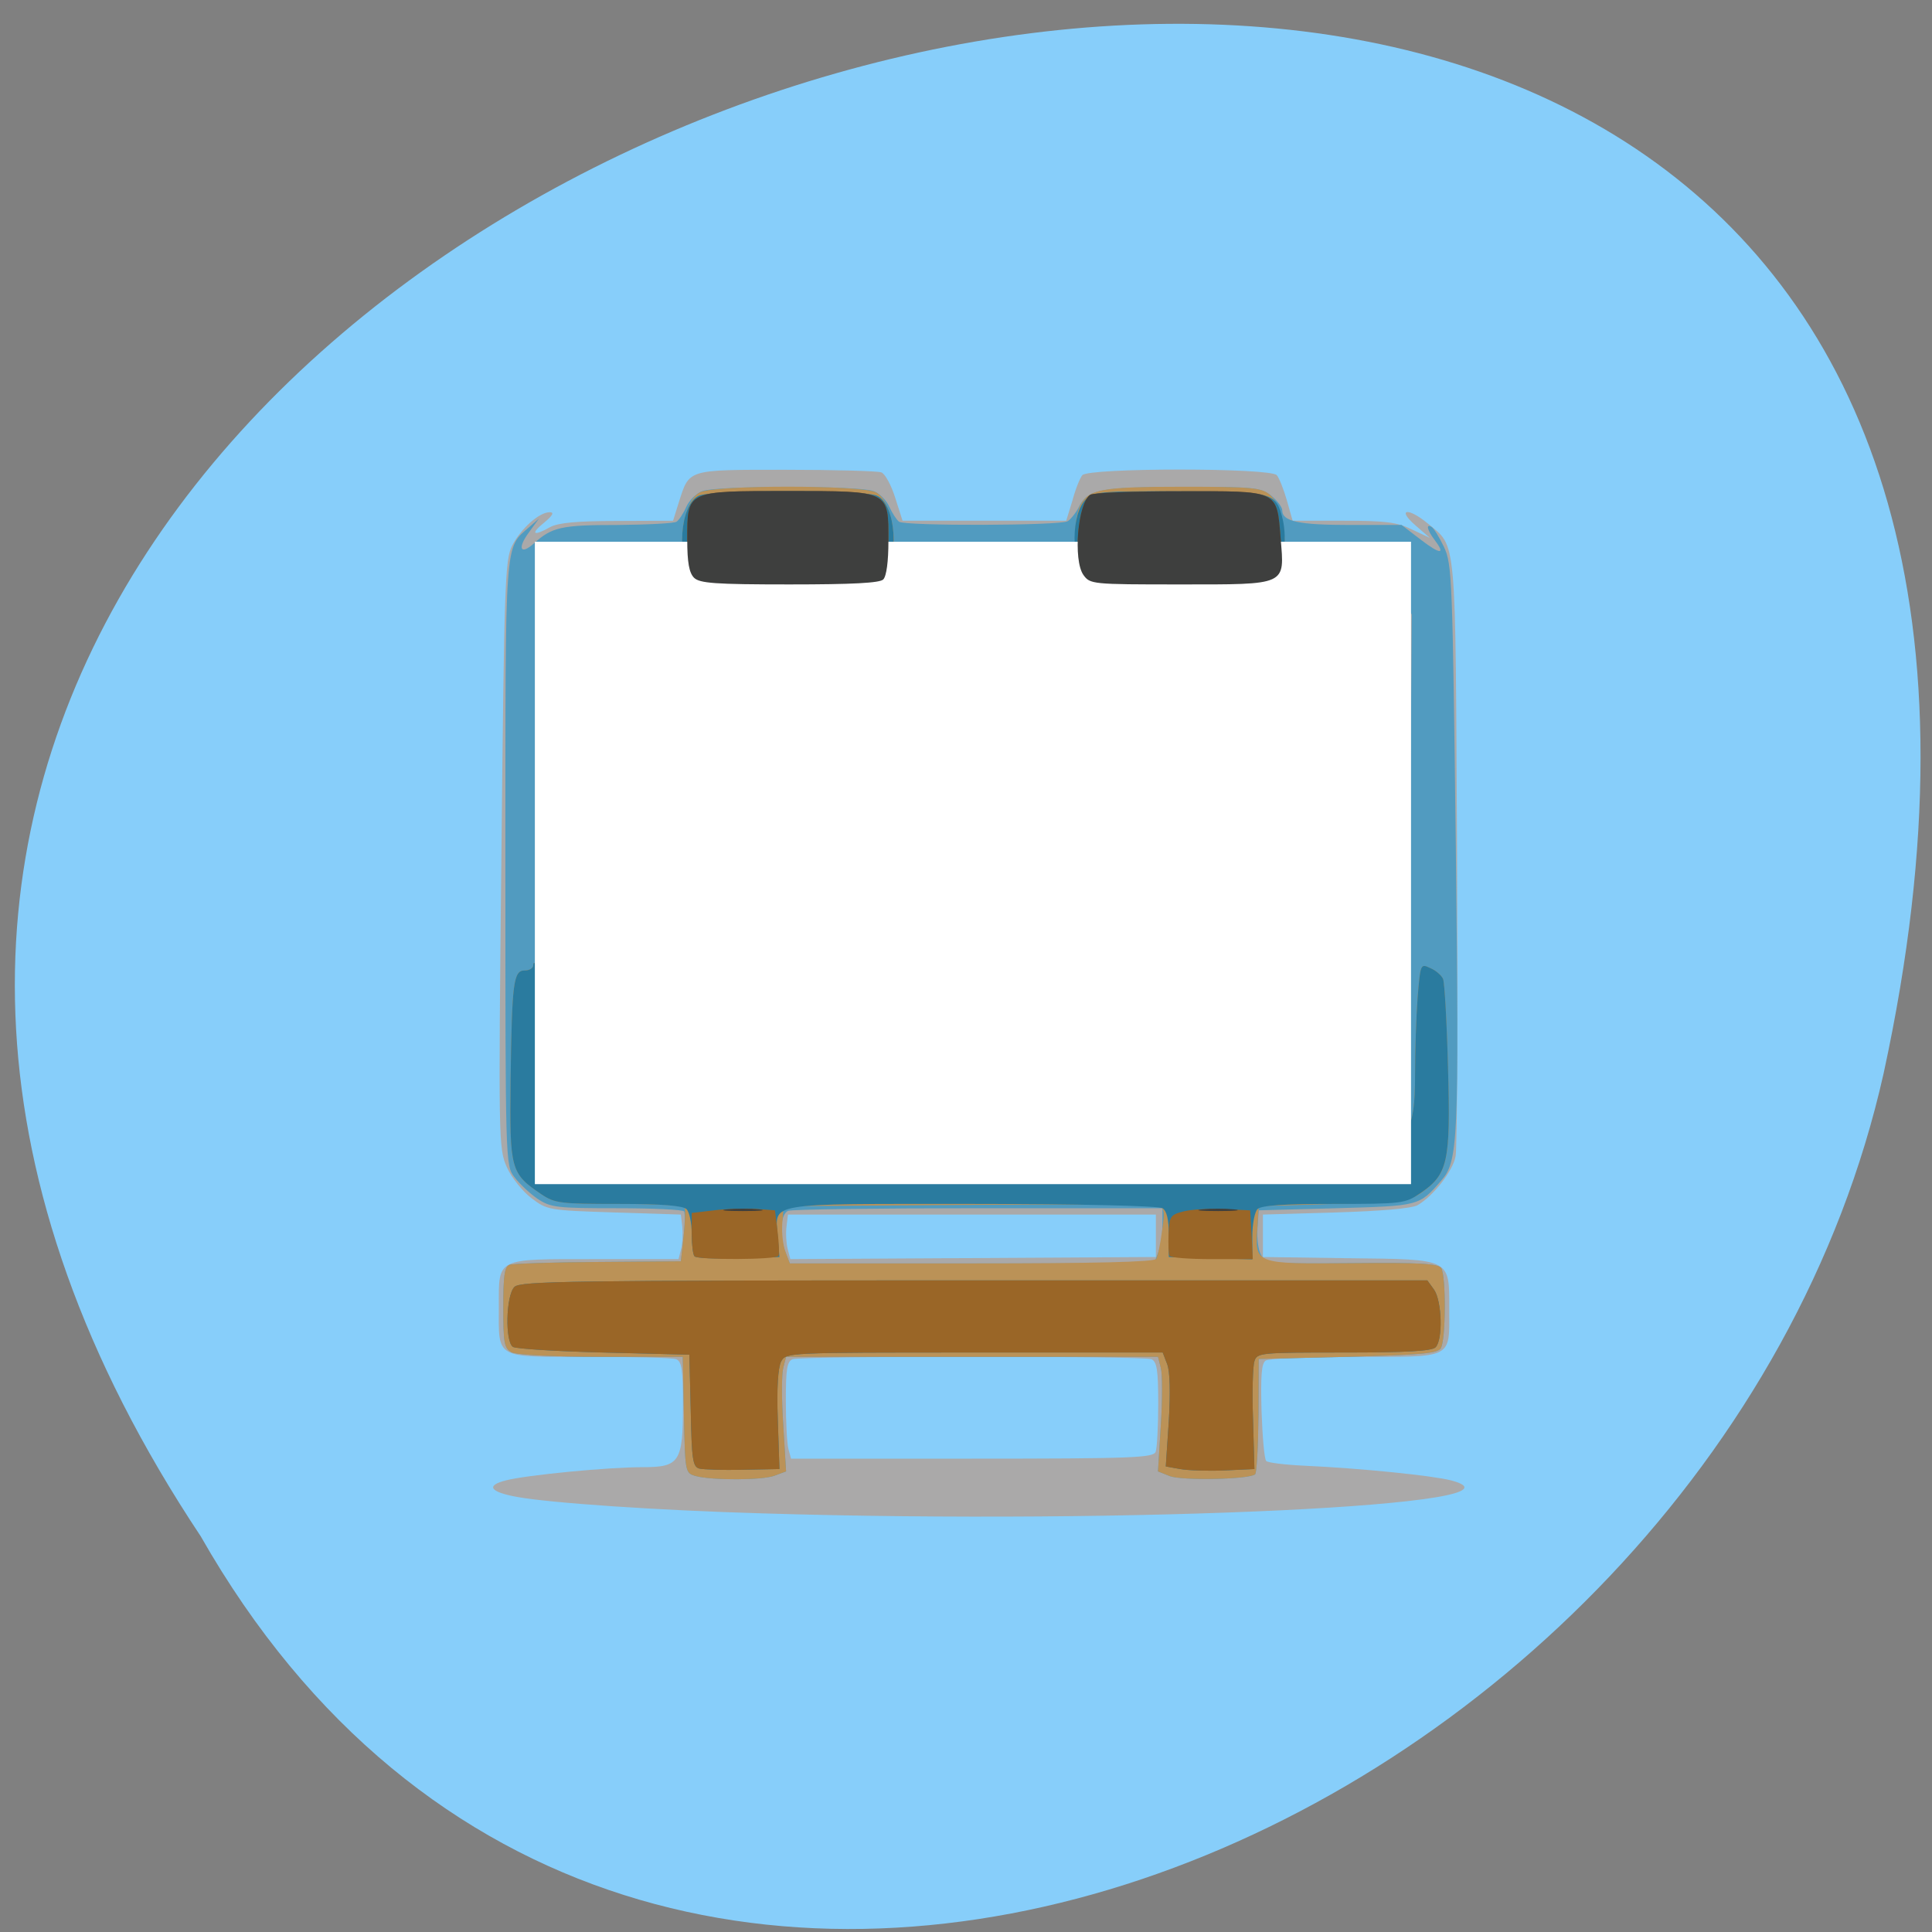 
<svg xmlns="http://www.w3.org/2000/svg" xmlns:xlink="http://www.w3.org/1999/xlink" width="32px" height="32px" viewBox="0 0 32 32" version="1.1">
<rect x="0" y="0" width="32" height="32" fill="#808080" stroke="none"/>
<g id="surface1">
<path style=" stroke:none;fill-rule:nonzero;fill:rgb(52.941%,80.784%,98.039%);fill-opacity:1;" d="M 3.324 25.445 C -12.449 1.723 37.859 -12.891 31.199 17.777 C 28.359 30.449 10.559 38.145 3.324 25.445 Z M 3.324 25.445 "/>
<path style=" stroke:none;fill-rule:nonzero;fill:rgb(66.667%,66.275%,66.275%);fill-opacity:1;" d="M 12.621 25.066 C 10.891 25.016 9.117 24.895 8.559 24.793 C 8.113 24.711 8.043 24.605 8.379 24.52 C 8.73 24.43 10.066 24.301 10.648 24.301 C 11.258 24.301 11.312 24.215 11.312 23.27 C 11.312 22.684 11.293 22.551 11.199 22.512 C 11.137 22.488 10.488 22.473 9.75 22.473 C 8.18 22.473 8.262 22.52 8.262 21.637 C 8.262 20.824 8.203 20.855 9.863 20.855 L 11.238 20.855 L 11.281 20.688 C 11.305 20.598 11.312 20.43 11.301 20.316 L 11.277 20.117 L 10.172 20.082 C 9.09 20.047 9.062 20.043 8.801 19.844 C 8.652 19.73 8.469 19.5 8.395 19.332 C 8.258 19.027 8.254 18.883 8.305 14.156 C 8.352 9.637 8.363 9.277 8.484 9.035 C 8.629 8.754 8.93 8.484 9.105 8.484 C 9.184 8.484 9.156 8.539 9.008 8.66 C 8.777 8.848 8.836 8.887 9.113 8.73 C 9.242 8.66 9.551 8.629 10.223 8.629 L 11.148 8.625 L 11.242 8.324 C 11.422 7.766 11.363 7.781 13.02 7.781 C 13.828 7.781 14.539 7.801 14.598 7.824 C 14.66 7.848 14.762 8.035 14.828 8.246 L 14.949 8.625 L 17.66 8.625 L 17.762 8.293 C 17.812 8.105 17.887 7.918 17.926 7.871 C 18.027 7.746 21.051 7.746 21.148 7.871 C 21.188 7.918 21.262 8.105 21.316 8.293 L 21.41 8.625 L 22.25 8.625 C 22.949 8.625 23.137 8.648 23.387 8.77 L 23.684 8.91 L 23.441 8.699 C 23.129 8.426 23.324 8.402 23.645 8.668 C 24.133 9.074 24.105 8.777 24.133 14.105 C 24.145 16.754 24.137 19.027 24.109 19.152 C 24.066 19.395 23.734 19.816 23.48 19.961 C 23.387 20.016 22.875 20.059 22.125 20.082 L 20.918 20.117 L 20.918 20.82 L 22.34 20.84 C 24.043 20.859 24.004 20.84 24.004 21.676 C 24.004 22.516 24.09 22.473 22.457 22.473 C 21.691 22.473 21.02 22.5 20.965 22.535 C 20.895 22.578 20.879 22.777 20.895 23.371 C 20.91 23.797 20.941 24.168 20.973 24.199 C 21 24.227 21.285 24.262 21.609 24.277 C 22.551 24.32 23.73 24.441 24.035 24.52 C 25.574 24.926 18.762 25.254 12.621 25.066 Z M 19.141 24.047 C 19.164 23.988 19.184 23.625 19.184 23.246 C 19.184 22.684 19.16 22.551 19.07 22.512 C 18.926 22.457 13.273 22.457 13.129 22.512 C 13.035 22.551 13.016 22.676 13.016 23.199 C 13.016 23.551 13.035 23.914 13.059 24 L 13.102 24.16 L 16.098 24.16 C 18.766 24.16 19.102 24.145 19.141 24.047 Z M 19.145 20.469 L 19.145 20.117 L 13.051 20.117 L 13.027 20.316 C 13.012 20.43 13.023 20.598 13.047 20.688 L 13.09 20.855 L 19.145 20.82 Z M 22.449 19.301 C 22.582 19.254 22.77 19.152 22.859 19.07 C 23.246 18.73 23.242 18.762 23.277 14.277 C 23.316 9.59 23.34 9.793 22.77 9.387 C 22.504 9.195 22.449 9.184 21.918 9.203 C 21.395 9.223 21.344 9.234 21.324 9.371 C 21.312 9.457 21.238 9.582 21.156 9.652 C 21.027 9.77 20.855 9.785 19.652 9.809 C 18.816 9.82 18.215 9.801 18.098 9.754 C 17.973 9.707 17.859 9.586 17.797 9.434 L 17.691 9.188 L 14.934 9.188 L 14.82 9.43 C 14.746 9.582 14.625 9.699 14.488 9.746 C 14.207 9.84 11.898 9.844 11.621 9.746 C 11.488 9.699 11.363 9.582 11.289 9.43 L 11.176 9.188 L 10.59 9.188 C 9.855 9.191 9.527 9.348 9.277 9.82 L 9.105 10.137 L 9.152 14.285 C 9.199 18.336 9.203 18.438 9.352 18.746 C 9.465 18.98 9.582 19.102 9.82 19.223 L 10.137 19.379 L 16.176 19.379 C 20.5 19.379 22.277 19.355 22.449 19.301 Z M 22.449 19.301 "/>
<path style=" stroke:none;fill-rule:nonzero;fill:rgb(31.765%,60.784%,75.294%);fill-opacity:1;" d="M 11.527 24.449 C 11.348 24.398 11.348 24.395 11.328 23.434 L 11.309 22.473 L 9.957 22.473 C 9.164 22.473 8.551 22.441 8.473 22.398 C 8.352 22.332 8.336 22.246 8.336 21.66 C 8.336 21.133 8.355 20.98 8.441 20.949 C 8.496 20.93 9.16 20.906 9.91 20.902 L 11.277 20.891 L 11.32 20.504 C 11.344 20.293 11.348 20.094 11.332 20.066 C 11.316 20.035 10.816 20.012 10.223 20.012 C 9.215 20.012 9.121 20 8.902 19.855 C 8.773 19.766 8.602 19.605 8.52 19.496 C 8.371 19.301 8.371 19.262 8.371 14.297 C 8.371 8.848 8.355 9.09 8.766 8.73 L 8.926 8.59 L 8.762 8.816 C 8.562 9.086 8.621 9.203 8.848 8.996 C 9.145 8.73 9.301 8.695 10.227 8.695 C 10.727 8.691 11.168 8.668 11.207 8.641 C 11.246 8.613 11.32 8.504 11.367 8.395 C 11.414 8.289 11.535 8.168 11.637 8.133 C 11.871 8.043 14.227 8.043 14.465 8.133 C 14.566 8.168 14.684 8.289 14.73 8.395 C 14.781 8.504 14.852 8.613 14.891 8.641 C 14.992 8.715 17.566 8.707 17.684 8.633 C 17.734 8.602 17.816 8.5 17.863 8.41 C 18.012 8.105 18.207 8.066 19.582 8.066 C 20.773 8.062 20.879 8.074 21.051 8.207 C 21.152 8.289 21.238 8.398 21.238 8.453 C 21.238 8.637 21.512 8.695 22.363 8.695 L 23.215 8.695 L 23.535 8.941 C 23.863 9.191 23.949 9.188 23.758 8.938 C 23.641 8.785 23.613 8.668 23.711 8.727 C 23.746 8.746 23.84 8.898 23.918 9.062 C 24.051 9.348 24.059 9.566 24.113 14.047 C 24.168 18.93 24.152 19.234 23.871 19.555 C 23.504 19.977 23.512 19.973 22.137 20.012 L 20.848 20.047 L 20.828 20.344 C 20.816 20.504 20.84 20.707 20.887 20.785 C 20.961 20.926 21.012 20.934 22.387 20.922 C 23.52 20.91 23.82 20.93 23.871 21.004 C 23.953 21.137 23.949 22.199 23.863 22.332 C 23.809 22.418 23.527 22.441 22.324 22.473 L 20.848 22.508 L 20.844 23.438 C 20.84 23.949 20.816 24.391 20.789 24.418 C 20.703 24.504 19.582 24.527 19.375 24.449 L 19.18 24.371 L 19.227 23.605 C 19.254 23.184 19.254 22.758 19.227 22.656 L 19.18 22.473 L 13.02 22.473 L 12.973 22.656 C 12.945 22.758 12.945 23.184 12.973 23.605 L 13.02 24.371 L 12.832 24.441 C 12.629 24.52 11.797 24.52 11.527 24.449 Z M 19.184 20.746 C 19.223 20.645 19.254 20.441 19.254 20.289 L 19.254 20.012 L 16.211 20.012 C 14.535 20.012 13.117 20.031 13.055 20.055 C 12.926 20.105 12.902 20.465 13.012 20.746 L 13.082 20.926 L 19.113 20.926 Z M 22.664 19.285 C 22.875 19.176 23.031 19.02 23.152 18.812 L 23.324 18.5 L 23.355 14.34 L 23.383 10.18 L 23.223 9.855 C 23.02 9.438 22.668 9.207 22.148 9.145 C 21.527 9.074 21.281 9.145 21.199 9.418 L 21.133 9.645 L 19.613 9.664 C 18.277 9.68 18.082 9.668 17.965 9.566 C 17.895 9.5 17.836 9.395 17.836 9.324 C 17.836 9.258 17.762 9.184 17.676 9.16 C 17.449 9.102 14.98 9.109 14.895 9.172 C 14.855 9.199 14.773 9.316 14.715 9.434 L 14.605 9.645 L 11.488 9.645 L 11.387 9.414 C 11.262 9.129 11.105 9.086 10.41 9.137 C 9.957 9.172 9.836 9.211 9.621 9.383 C 9.066 9.828 9.098 9.527 9.109 14.258 C 9.117 16.902 9.148 18.543 9.195 18.664 C 9.293 18.918 9.598 19.234 9.859 19.348 C 10.031 19.426 11.238 19.445 16.211 19.445 L 22.352 19.449 Z M 22.664 19.285 "/>
<path style=" stroke:none;fill-rule:nonzero;fill:rgb(73.333%,57.255%,34.118%);fill-opacity:1;" d="M 11.527 24.449 C 11.348 24.398 11.348 24.395 11.328 23.434 L 11.309 22.473 L 9.957 22.473 C 9.164 22.473 8.551 22.441 8.473 22.398 C 8.352 22.332 8.336 22.246 8.336 21.66 C 8.336 21.133 8.355 20.98 8.441 20.949 C 8.496 20.93 9.16 20.906 9.91 20.902 L 11.277 20.891 L 11.324 20.469 C 11.348 20.238 11.355 20.023 11.336 19.996 C 11.32 19.965 10.832 19.941 10.254 19.941 C 9.285 19.941 9.191 19.93 8.973 19.785 C 8.453 19.434 8.441 19.379 8.457 17.879 C 8.48 16.266 8.504 16.074 8.691 16.074 C 8.77 16.074 8.832 16.035 8.832 15.988 C 8.836 15.93 8.855 15.938 8.895 16.004 C 8.93 16.062 8.973 16.648 8.992 17.305 C 9.012 17.969 9.066 18.594 9.113 18.711 C 9.223 18.992 9.449 19.223 9.77 19.387 C 10.02 19.512 10.277 19.52 16.199 19.52 C 20.383 19.52 22.426 19.496 22.562 19.445 C 22.832 19.344 23.137 19.051 23.301 18.73 C 23.406 18.527 23.438 18.32 23.438 17.785 C 23.438 17.402 23.457 16.84 23.48 16.527 C 23.527 15.961 23.527 15.957 23.691 16.035 C 23.785 16.074 23.879 16.16 23.902 16.215 C 23.926 16.273 23.965 16.941 23.984 17.695 C 24.027 19.234 23.984 19.441 23.551 19.75 C 23.348 19.895 23.23 19.91 22.09 19.941 L 20.848 19.977 L 20.828 20.309 C 20.785 20.945 20.762 20.934 22.387 20.922 C 23.52 20.91 23.82 20.93 23.871 21.004 C 23.953 21.137 23.949 22.199 23.863 22.332 C 23.809 22.418 23.527 22.441 22.324 22.473 L 20.848 22.508 L 20.844 23.438 C 20.84 23.949 20.816 24.391 20.789 24.418 C 20.703 24.504 19.582 24.527 19.375 24.449 L 19.18 24.371 L 19.227 23.605 C 19.254 23.184 19.254 22.758 19.227 22.656 L 19.18 22.473 L 13.02 22.473 L 12.973 22.656 C 12.945 22.758 12.945 23.184 12.973 23.605 L 13.02 24.371 L 12.832 24.441 C 12.629 24.52 11.797 24.52 11.527 24.449 Z M 19.148 20.852 C 19.176 20.809 19.219 20.605 19.246 20.395 C 19.297 20.039 19.289 20.004 19.152 19.973 C 19.074 19.953 17.648 19.945 15.992 19.957 L 12.98 19.977 L 12.957 20.262 C 12.945 20.418 12.969 20.633 13.012 20.738 L 13.082 20.926 L 16.094 20.926 C 18.129 20.926 19.117 20.902 19.148 20.852 Z M 11.473 9.59 C 11.188 9.246 11.27 8.316 11.598 8.152 C 11.844 8.031 14.254 8.031 14.504 8.152 C 14.824 8.316 14.918 9.25 14.645 9.574 C 14.527 9.715 11.586 9.73 11.473 9.59 Z M 17.941 9.535 C 17.785 9.363 17.758 8.617 17.898 8.359 C 18.035 8.102 18.262 8.062 19.605 8.062 C 20.703 8.062 20.887 8.078 21.02 8.184 C 21.293 8.402 21.367 9.152 21.156 9.559 C 21.098 9.668 20.949 9.68 19.582 9.68 C 18.152 9.68 18.062 9.672 17.941 9.535 Z M 17.941 9.535 "/>
<path style=" stroke:none;fill-rule:nonzero;fill:rgb(16.471%,48.235%,62.353%);fill-opacity:1;" d="M 11.582 24.324 C 11.473 24.293 11.457 24.168 11.441 23.363 L 11.418 22.438 L 10 22.402 C 9.223 22.383 8.543 22.34 8.496 22.309 C 8.363 22.223 8.379 21.457 8.52 21.316 C 8.617 21.219 9.406 21.207 16.137 21.207 L 23.641 21.207 L 23.754 21.363 C 23.883 21.551 23.902 22.195 23.777 22.316 C 23.715 22.379 23.277 22.402 22.258 22.402 C 20.867 22.402 20.82 22.406 20.777 22.547 C 20.75 22.629 20.738 23.062 20.754 23.512 L 20.777 24.332 L 20.281 24.355 C 20.008 24.367 19.676 24.355 19.547 24.332 L 19.309 24.289 L 19.359 23.539 C 19.387 23.062 19.379 22.715 19.332 22.594 L 19.258 22.402 L 16.137 22.402 C 13.02 22.402 13.02 22.402 12.938 22.551 C 12.887 22.648 12.863 22.992 12.883 23.52 L 12.91 24.332 L 12.305 24.344 C 11.973 24.352 11.648 24.34 11.582 24.324 Z M 11.504 20.809 C 11.477 20.785 11.457 20.613 11.457 20.434 C 11.457 20.254 11.418 20.074 11.371 20.027 C 11.309 19.969 10.957 19.941 10.246 19.941 C 9.285 19.941 9.191 19.93 8.973 19.785 C 8.453 19.434 8.441 19.379 8.457 17.879 C 8.48 16.266 8.504 16.074 8.691 16.074 C 8.77 16.074 8.832 16.035 8.832 15.988 C 8.836 15.93 8.855 15.938 8.895 16.004 C 8.93 16.062 8.973 16.648 8.992 17.305 C 9.012 17.969 9.066 18.594 9.113 18.711 C 9.223 18.992 9.449 19.223 9.77 19.387 C 10.02 19.512 10.277 19.52 16.199 19.52 C 20.383 19.52 22.426 19.496 22.562 19.445 C 22.832 19.344 23.137 19.051 23.301 18.73 C 23.406 18.527 23.438 18.32 23.438 17.785 C 23.438 17.402 23.457 16.84 23.48 16.527 C 23.527 15.961 23.527 15.957 23.691 16.035 C 23.785 16.074 23.879 16.16 23.902 16.215 C 23.926 16.273 23.965 16.941 23.984 17.695 C 24.027 19.258 23.984 19.453 23.516 19.77 C 23.27 19.934 23.215 19.941 22.086 19.941 C 21.27 19.941 20.887 19.965 20.828 20.027 C 20.781 20.074 20.742 20.277 20.742 20.484 L 20.742 20.859 L 19.359 20.82 L 19.359 20.449 C 19.359 20.195 19.324 20.055 19.254 20.012 C 19.191 19.973 17.895 19.941 16.09 19.941 C 12.645 19.941 12.84 19.91 12.883 20.484 L 12.91 20.82 L 12.23 20.84 C 11.859 20.852 11.531 20.84 11.504 20.809 Z M 11.473 9.59 C 11.195 9.254 11.262 8.352 11.574 8.211 C 11.805 8.105 14.293 8.105 14.527 8.211 C 14.84 8.352 14.902 9.254 14.629 9.59 C 14.527 9.719 11.574 9.719 11.473 9.59 Z M 17.98 9.582 C 17.734 9.285 17.738 8.512 17.988 8.266 C 18.105 8.145 18.246 8.133 19.52 8.137 C 21.086 8.137 21.137 8.152 21.246 8.602 C 21.324 8.934 21.258 9.441 21.121 9.578 C 20.969 9.723 18.105 9.73 17.98 9.582 Z M 17.98 9.582 "/>
<path style=" stroke:none;fill-rule:nonzero;fill:rgb(60.392%,40%,15.294%);fill-opacity:1;" d="M 11.582 24.324 C 11.473 24.293 11.457 24.168 11.441 23.363 L 11.418 22.438 L 10 22.402 C 9.223 22.383 8.543 22.34 8.496 22.309 C 8.363 22.223 8.379 21.457 8.52 21.316 C 8.617 21.219 9.406 21.207 16.137 21.207 L 23.641 21.207 L 23.754 21.363 C 23.883 21.551 23.902 22.195 23.777 22.316 C 23.715 22.379 23.277 22.402 22.258 22.402 C 20.867 22.402 20.82 22.406 20.777 22.547 C 20.75 22.629 20.738 23.062 20.754 23.512 L 20.777 24.332 L 20.281 24.355 C 20.008 24.367 19.676 24.355 19.547 24.332 L 19.309 24.289 L 19.359 23.539 C 19.387 23.062 19.379 22.715 19.332 22.594 L 19.258 22.402 L 16.137 22.402 C 13.02 22.402 13.02 22.402 12.938 22.551 C 12.887 22.648 12.863 22.992 12.883 23.52 L 12.91 24.332 L 12.305 24.344 C 11.973 24.352 11.648 24.34 11.582 24.324 Z M 11.504 20.809 C 11.477 20.781 11.457 20.609 11.457 20.426 L 11.457 20.09 L 11.828 20.047 C 12.031 20.02 12.344 20.012 12.52 20.023 L 12.836 20.047 L 12.879 20.398 C 12.902 20.59 12.91 20.773 12.895 20.801 C 12.855 20.867 11.566 20.871 11.504 20.809 Z M 19.371 20.801 C 19.355 20.773 19.348 20.609 19.355 20.438 C 19.367 20.145 19.387 20.121 19.598 20.066 C 19.727 20.031 20.027 20.016 20.27 20.027 L 20.707 20.047 L 20.73 20.449 L 20.75 20.855 L 20.074 20.855 C 19.707 20.855 19.391 20.832 19.371 20.801 Z M 11.469 9.598 C 11.418 9.543 11.383 9.293 11.383 8.965 C 11.383 8.121 11.355 8.133 13.051 8.133 C 14.746 8.133 14.715 8.121 14.715 8.965 C 14.715 9.293 14.684 9.543 14.629 9.598 C 14.512 9.715 11.59 9.715 11.469 9.598 Z M 17.945 9.523 C 17.77 9.277 17.852 8.324 18.059 8.195 C 18.113 8.16 18.777 8.137 19.543 8.137 C 21.191 8.133 21.145 8.109 21.211 8.914 C 21.277 9.703 21.332 9.68 19.535 9.68 C 18.086 9.68 18.055 9.676 17.945 9.523 Z M 17.945 9.523 "/>
<path style=" stroke:none;fill-rule:evenodd;fill:rgb(100%,100%,100%);fill-opacity:1;" d="M 8.859 8.973 L 23.371 8.973 L 23.371 19.613 L 8.859 19.613 Z M 8.859 8.973 "/>
<path style=" stroke:none;fill-rule:nonzero;fill:rgb(24.314%,24.706%,24.314%);fill-opacity:1;" d="M 12.039 20.031 C 12.184 20.016 12.426 20.016 12.57 20.031 C 12.719 20.047 12.598 20.059 12.305 20.059 C 12.012 20.059 11.895 20.047 12.039 20.031 Z M 19.91 20.031 C 20.055 20.016 20.293 20.016 20.441 20.031 C 20.586 20.047 20.469 20.059 20.176 20.059 C 19.883 20.059 19.762 20.047 19.91 20.031 Z M 11.496 9.57 C 11.414 9.488 11.383 9.316 11.383 8.938 C 11.383 8.121 11.363 8.133 13.051 8.133 C 14.746 8.133 14.715 8.121 14.715 8.965 C 14.715 9.293 14.684 9.543 14.629 9.598 C 14.57 9.656 14.125 9.68 13.074 9.68 C 11.836 9.68 11.59 9.66 11.496 9.57 Z M 17.945 9.523 C 17.77 9.277 17.852 8.324 18.059 8.195 C 18.113 8.16 18.777 8.137 19.543 8.137 C 21.191 8.133 21.145 8.109 21.211 8.914 C 21.277 9.703 21.332 9.68 19.535 9.68 C 18.086 9.68 18.055 9.676 17.945 9.523 Z M 17.945 9.523 "/>
</g>
</svg>
